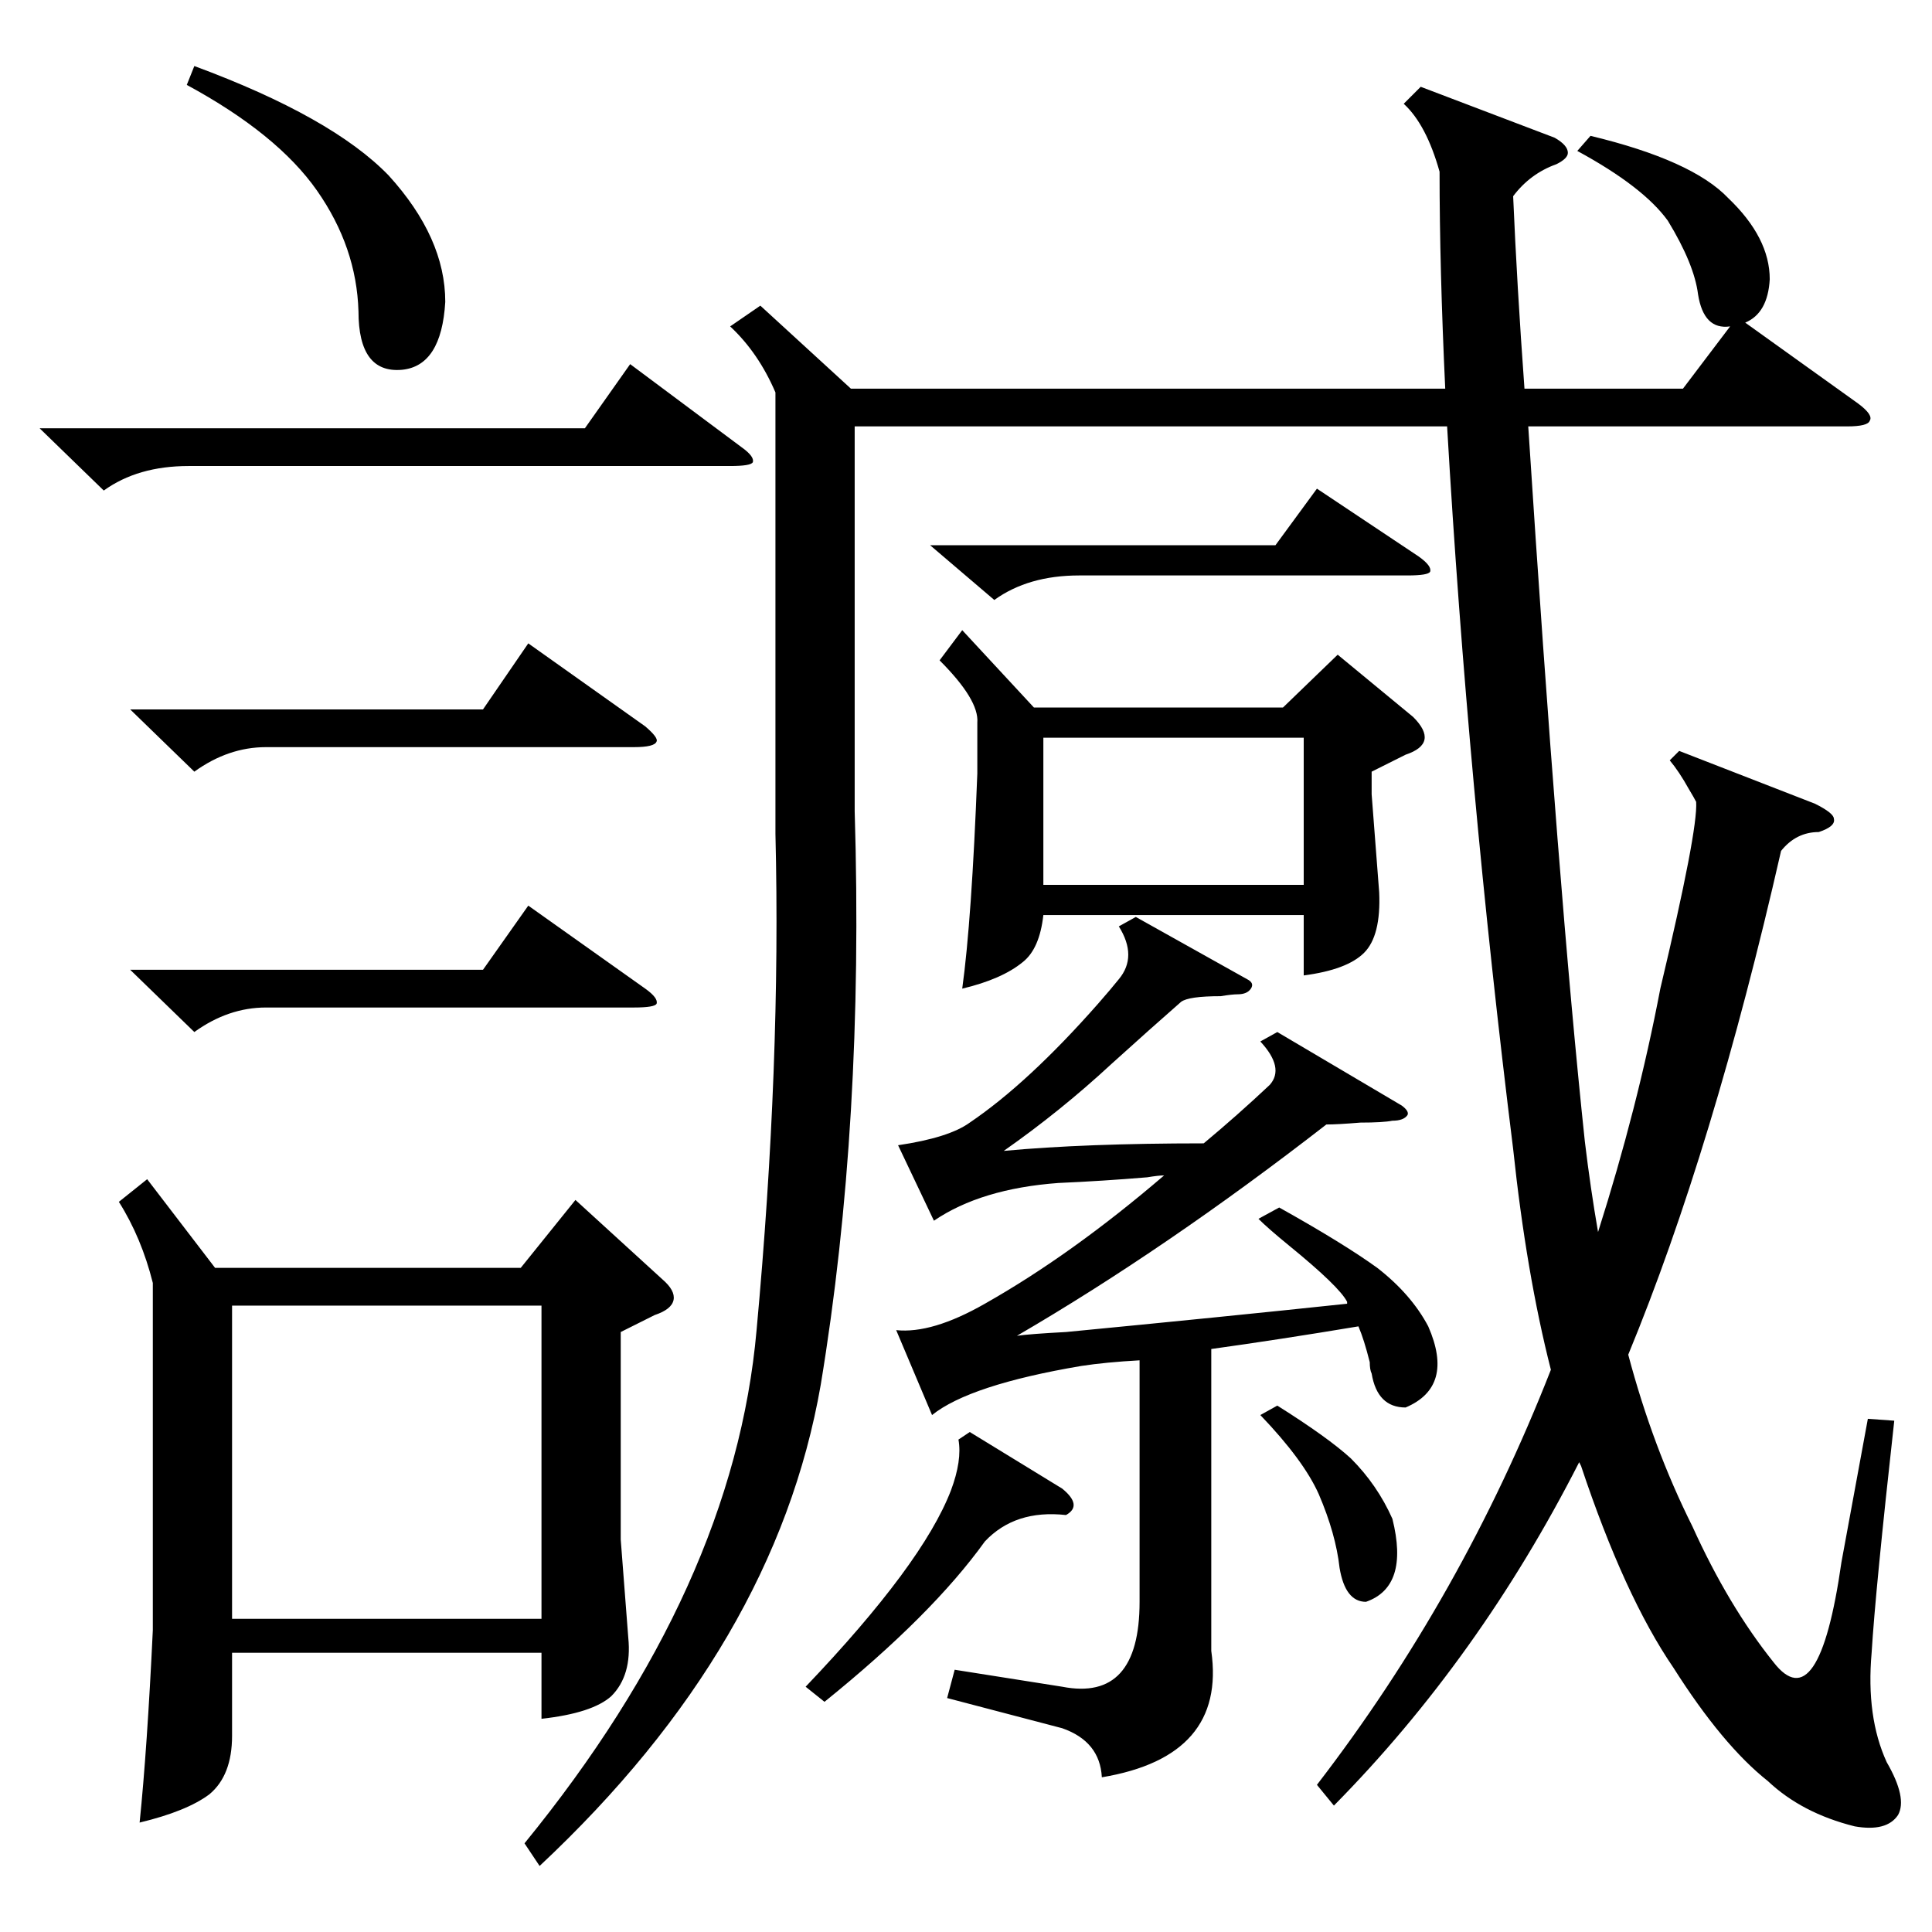 <?xml version="1.0" standalone="no"?>
<!DOCTYPE svg PUBLIC "-//W3C//DTD SVG 1.1//EN" "http://www.w3.org/Graphics/SVG/1.1/DTD/svg11.dtd" >
<svg xmlns="http://www.w3.org/2000/svg" xmlns:xlink="http://www.w3.org/1999/xlink" version="1.1" viewBox="0 -205 1024 1024">
  <g transform="matrix(1 0 0 -1 0 819)">
   <path fill="currentColor"
d="M403 862l48 -44h315q-3 64 -3 115q-7 25 -19 36l9 9l71 -27q7 -4 7 -8q0 -3 -6 -6q-14 -5 -23 -17q2 -47 6 -102h84l25 33q-14 -2 -17 17q-2 16 -16 39q-13 18 -48 37l7 8q54 -13 73 -33q22 -21 22 -43q-1 -18 -13 -23l60 -43q8 -6 6 -9q-1 -3 -12 -3h-169
q16 -247 30 -379q3 -25 7 -48q21 66 33 129q20 84 19 99q-1 2 -4 7q-5 9 -10 15l5 5l72 -28q10 -5 10 -8q1 -4 -8 -7q-12 0 -20 -10q-36 -158 -81 -267q13 -49 34 -91q19 -42 43 -72q24 -31 36 53l14 76l14 -1q-10 -90 -12 -123q-3 -34 8 -58q11 -19 6 -28q-6 -9 -23 -6
q-28 7 -46 24q-24 19 -50 60q-26 38 -49 107l-1 2q-53 -104 -130 -182l-9 11q77 100 124 220q-13 51 -20 117q-24 193 -35 383h-314v-204q5 -165 -18 -304q-24 -138 -149 -255l-8 12q111 136 123 272q13 141 10 263v234q-9 21 -24 35zM78 399l36 -47h162l29 36l46 -42
q7 -6 6 -11t-10 -8l-18 -9v-110l4 -52q2 -20 -9 -31q-10 -9 -37 -12v35h-164v-44q0 -21 -12 -31q-12 -9 -37 -15q4 39 7 102v184q-6 24 -18 43zM667 378l11 6q34 -19 52 -32q18 -14 27 -31q14 -32 -12 -43q-15 0 -18 18q-1 2 -1 6q-3 12 -6 19q-42 -7 -78 -12v-160
q8 -56 -58 -67q-1 19 -21 26l-61 16l4 15l57 -9q41 -8 41 45v128q-18 -1 -31 -3q-59 -10 -79 -26l-19 45q19 -2 47 14q46 26 95 68q-3 0 -9 -1q-24 -2 -47 -3q-41 -3 -66 -20l-19 40q27 4 38 12q31 21 68 63q7 8 11 13q10 12 0 28l9 5l59 -33q4 -2 2 -5t-7 -3q-3 0 -9 -1
q-17 0 -21 -3q-16 -14 -37 -33q-27 -25 -57 -46q43 4 106 4q18 15 35 31q8 9 -5 23l9 5l66 -39q4 -3 3 -5q-2 -3 -8 -3q-5 -1 -17 -1q-12 -1 -18 -1q-85 -66 -164 -112q7 1 26 2q83 8 149 15v1q-4 8 -31 30q-11 9 -16 14zM510 690l38 -41h132l29 28l40 -33q14 -14 -4 -20
l-18 -9v-12l4 -52q1 -23 -8 -32t-32 -12v32h-138q-2 -18 -11 -25q-11 -9 -32 -14q5 36 8 114v27q1 12 -20 33zM287 332h-164v-166h164v166zM691 633h-138v-78h138v78zM21 797h289l24 34l59 -44q7 -5 6 -8q-1 -2 -12 -2h-287q-27 0 -45 -13zM69 648h187l24 35l62 -44
q7 -6 6 -8q-1 -3 -12 -3h-195q-20 0 -38 -13zM69 510h187l24 34l62 -44q7 -5 6 -8q-1 -2 -12 -2h-195q-20 0 -38 -13zM99 979l4 10q73 -27 103 -58q30 -33 30 -67q-2 -34 -23 -36q-23 -2 -23 31q-1 34 -22 64t-69 56zM493 735h183l22 30l54 -36q7 -5 6 -8q-1 -2 -12 -2h-174
q-27 0 -45 -13zM514 265l49 -30q11 -9 2 -14q-27 3 -43 -14q-28 -39 -85 -85l-10 8q62 65 77 104q6 16 4 27zM668 274l9 5q27 -17 39 -28q14 -14 22 -32q9 -36 -14 -44q-11 0 -14 18q-2 18 -11 39q-8 18 -31 42z" />
  </g>

</svg>

